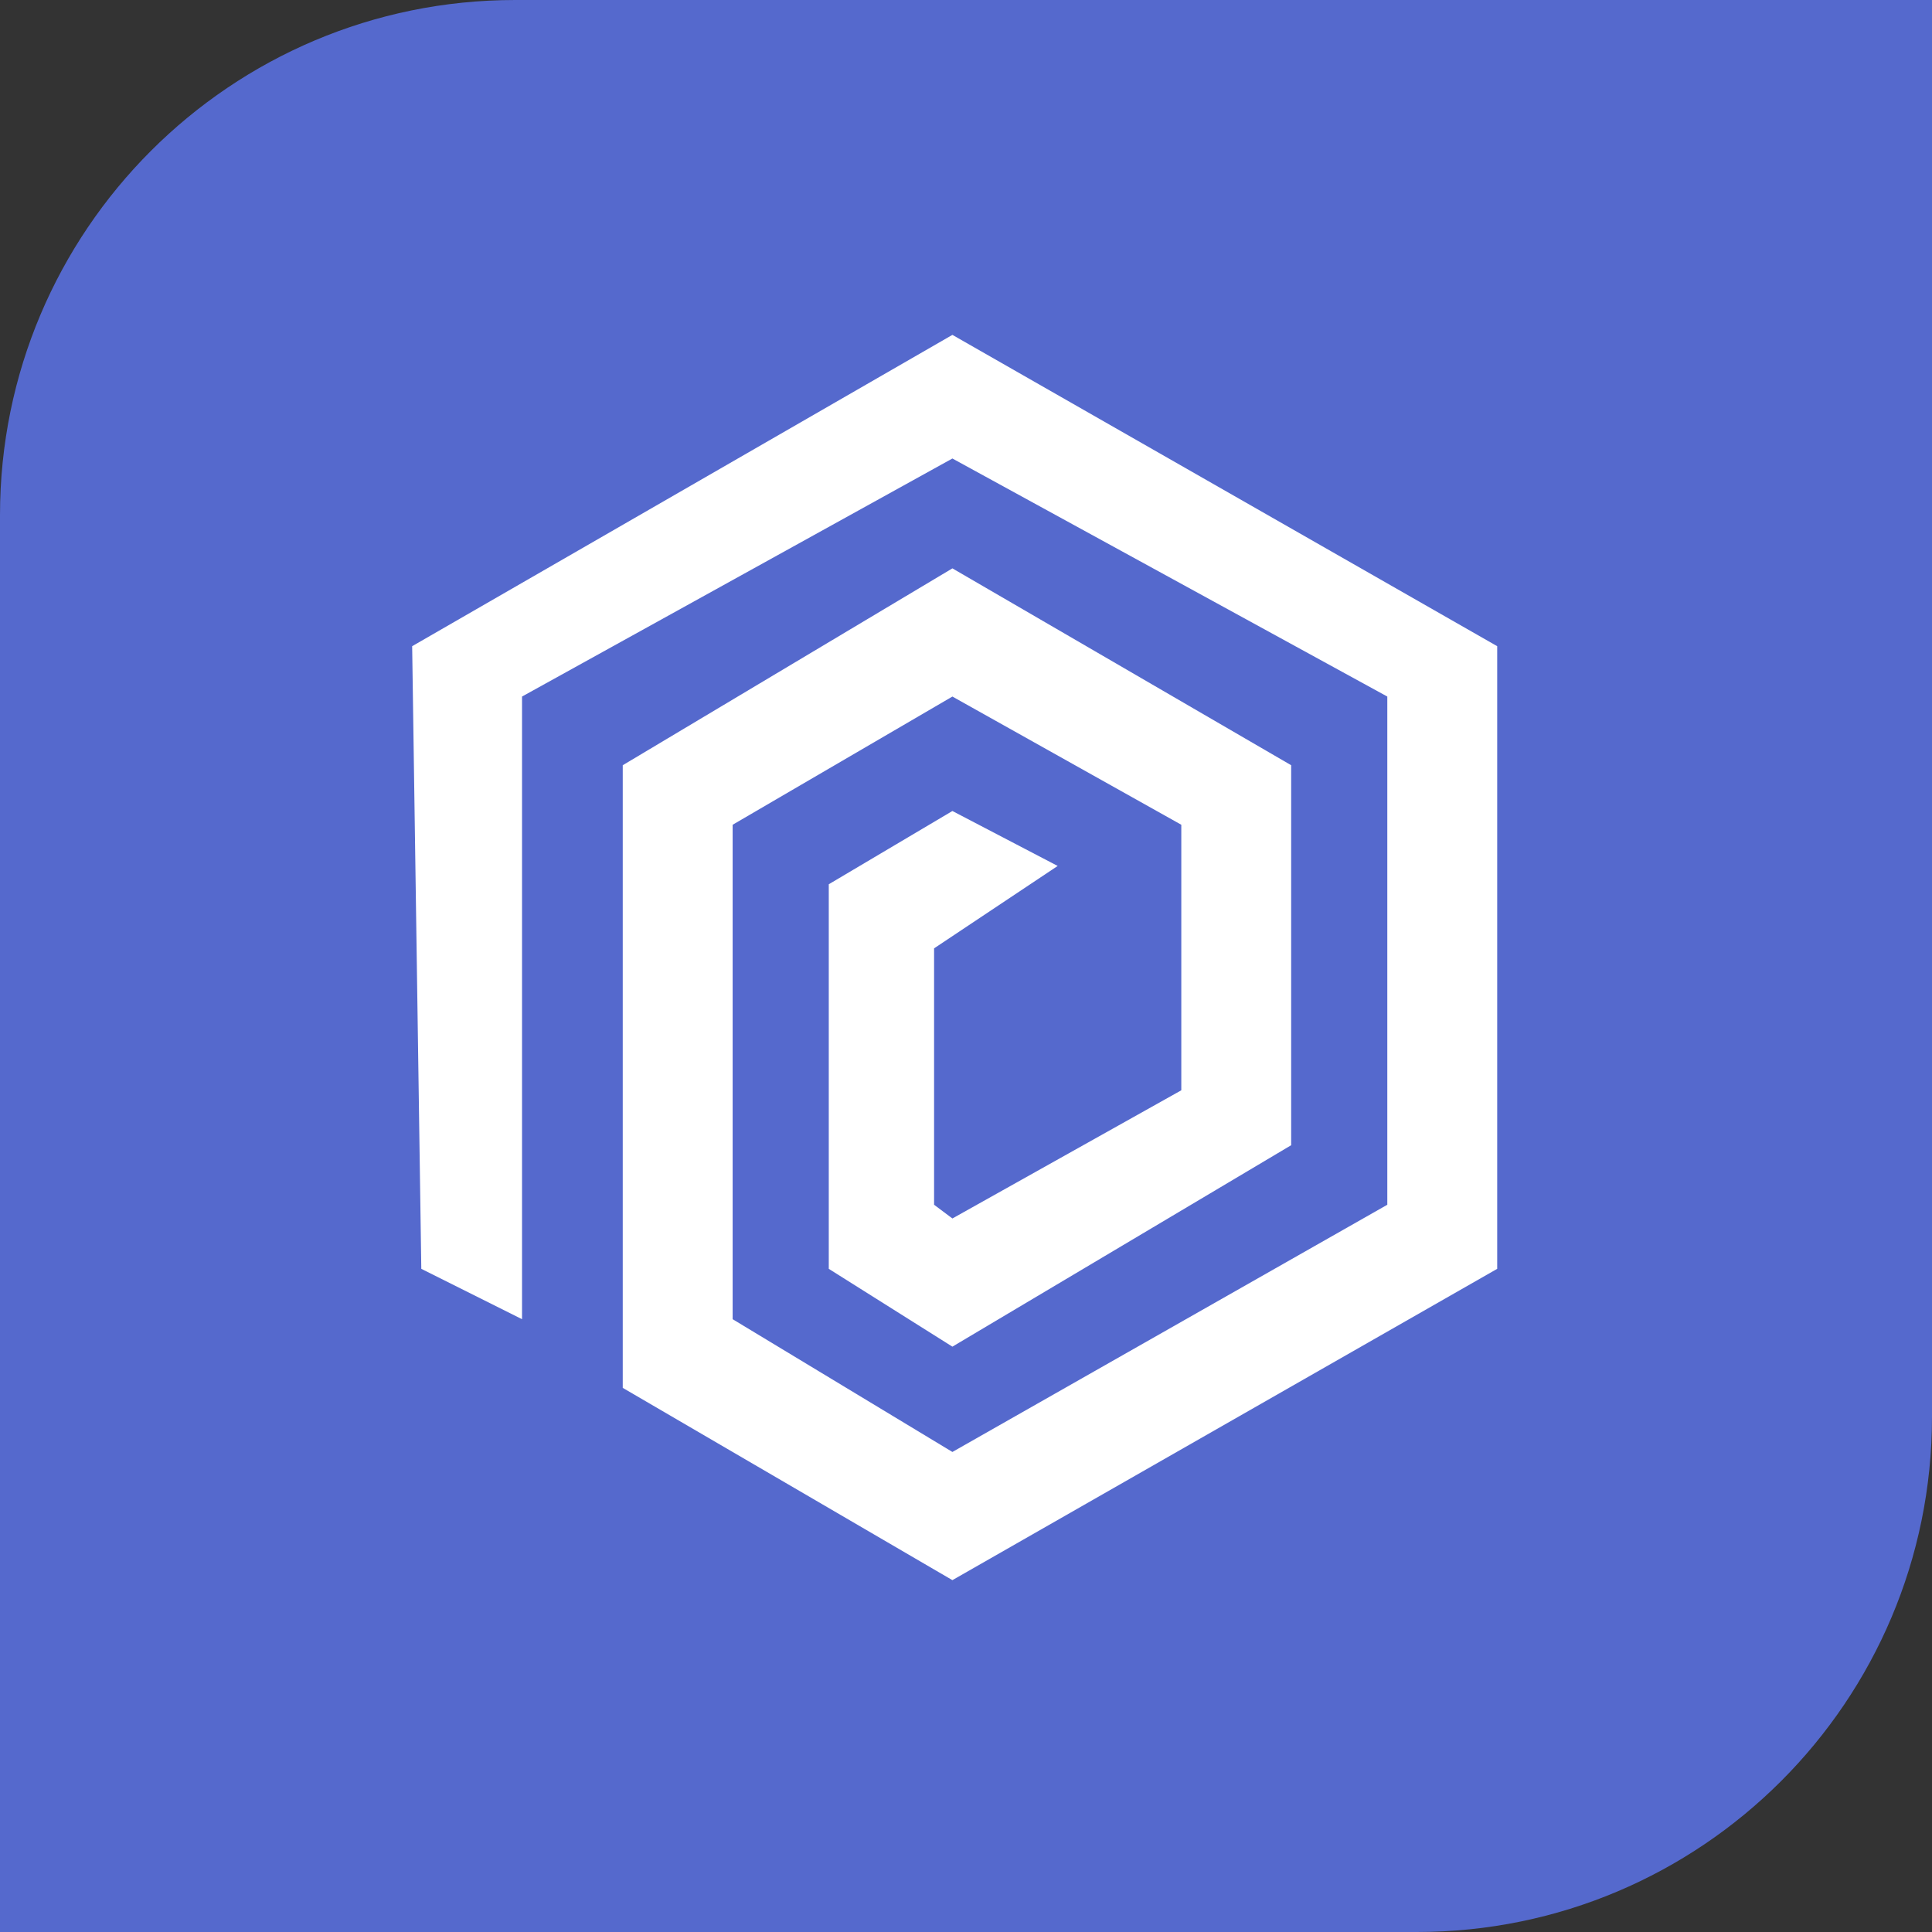 <svg width="75" height="75" viewBox="0 0 75 75" fill="none" xmlns="http://www.w3.org/2000/svg">
<rect x="0" y="0" width="75" height="75" fill="#333333" stroke="none"/>
<path d="M0 20C0 8.954 8.954 0 20 0H75V55C75 66.046 66.046 75 55 75H0V20Z" fill="#5569CD"/>
<path d="M16 25.085L16.355 49.256L20.265 51.211V27.04L36.972 17.799L53.855 27.04V46.768L36.972 56.365L28.441 51.211V32.017L36.972 27.04L45.858 32.017V42.325L36.972 47.301L36.261 46.768V36.815L41.059 33.616L36.972 31.483L32.173 34.327V49.256L36.972 52.277L50.123 44.457V29.706L36.972 22.064L24.175 29.706V53.877L36.972 61.341L58.121 49.256V25.085L36.972 13L16 25.085Z" fill="white"/>
</svg>
